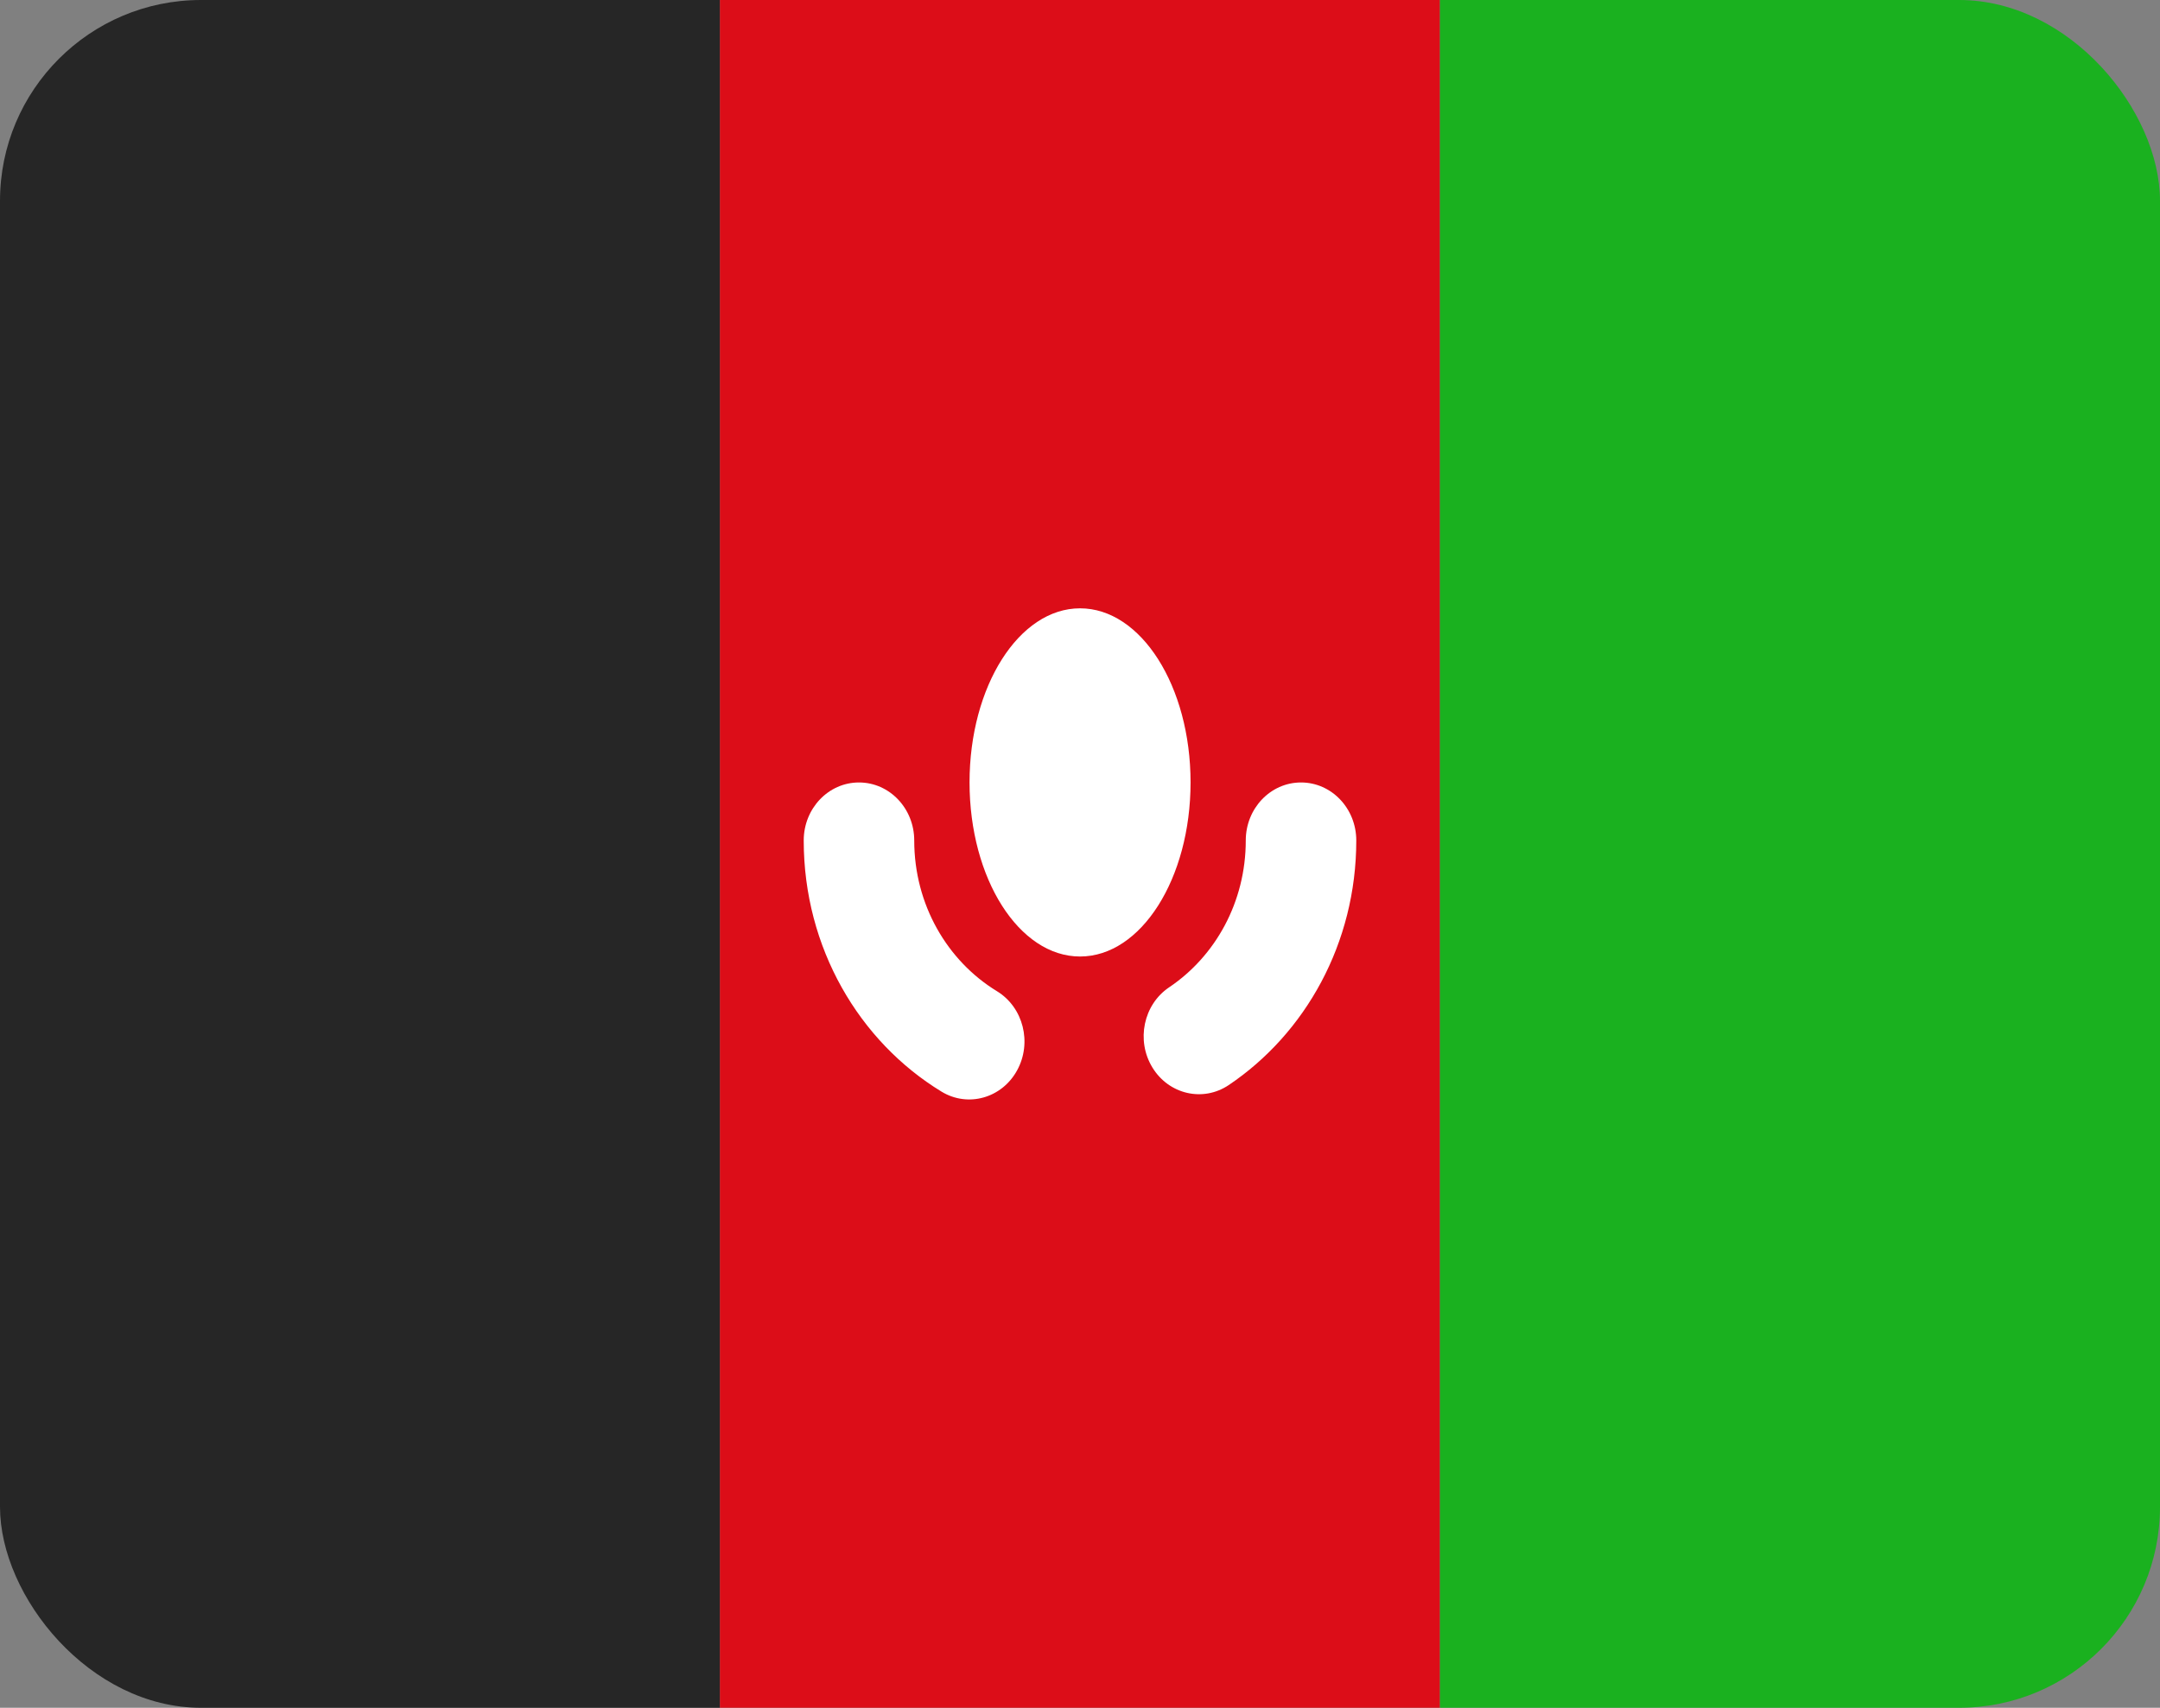 <svg width="43" height="34" viewBox="0 0 43 34" fill="none" xmlns="http://www.w3.org/2000/svg">
<rect x="0" y="0" width="43" height="34" fill="#808080" stroke="none"/>
<g clip-path="url(#clip0_1385_22454)">
<path fill-rule="evenodd" clip-rule="evenodd" d="M0 34H14.333V0H0V34Z" fill="#262626"/>
<path d="M28.665 0H14.332V34H28.665V0Z" fill="#DC0D18"/>
<path fill-rule="evenodd" clip-rule="evenodd" d="M43 34H28.667V0H43V34Z" fill="#1AB11F"/>
<path d="M18.2 16.733C18.2 16.095 17.708 15.578 17.1 15.578C16.492 15.578 16 16.095 16 16.733H18.2ZM18.743 21.733C19.268 22.053 19.942 21.865 20.246 21.313C20.551 20.761 20.372 20.054 19.847 19.734L18.743 21.733ZM23.275 19.656C22.763 20 22.613 20.714 22.941 21.252C23.268 21.789 23.948 21.946 24.46 21.603L23.275 19.656ZM27 16.733C27 16.095 26.508 15.578 25.9 15.578C25.292 15.578 24.8 16.095 24.8 16.733H27ZM16 16.733C16 18.87 17.105 20.735 18.743 21.733L19.847 19.734C18.86 19.132 18.2 18.013 18.2 16.733H16ZM24.46 21.603C25.985 20.578 27 18.781 27 16.733H24.8C24.8 17.96 24.194 19.038 23.275 19.656L24.46 21.603Z" fill="white"/>
<path fill-rule="evenodd" clip-rule="evenodd" d="M21.501 19.043C22.716 19.043 23.701 17.491 23.701 15.577C23.701 13.663 22.716 12.111 21.501 12.111C20.286 12.111 19.301 13.663 19.301 15.577C19.301 17.491 20.286 19.043 21.501 19.043Z" fill="white"/>
</g>
<defs>
<clipPath id="clip0_1385_22454">
<rect width="43" height="34" rx="4" fill="white"/>
</clipPath>
</defs>
</svg>
